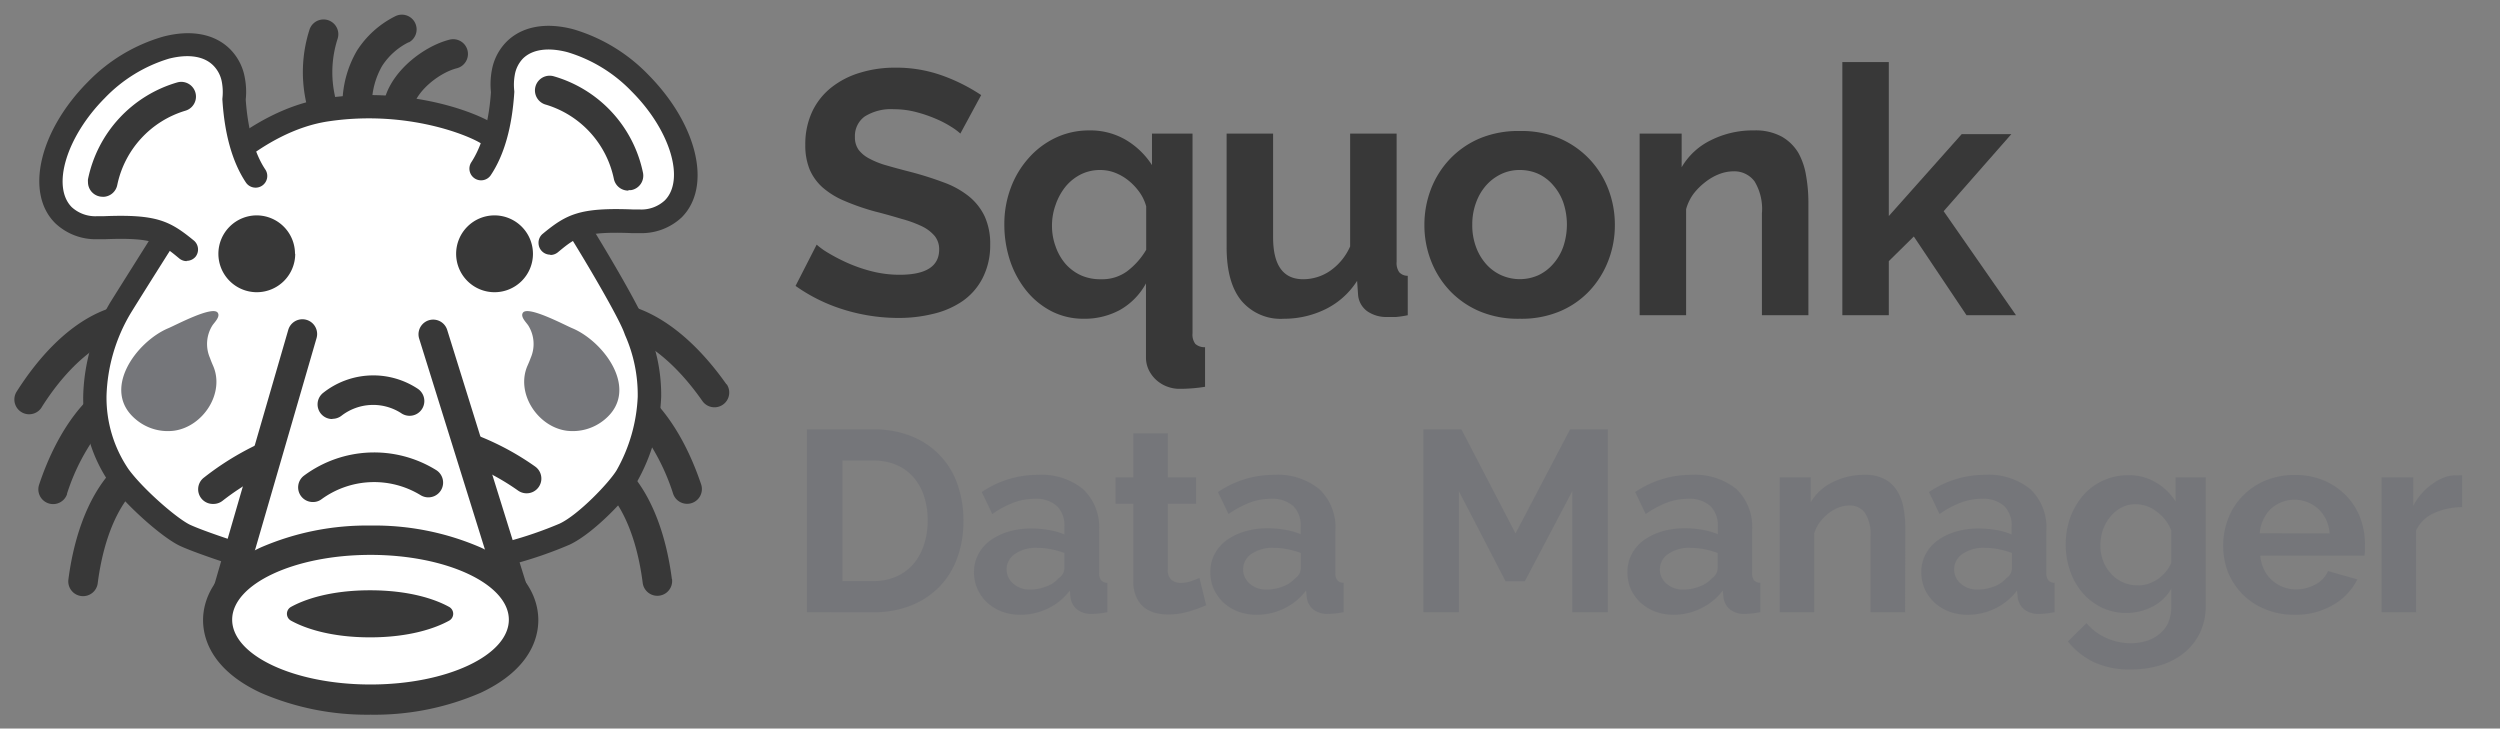 <svg id="Layer_1" data-name="Layer 1" xmlns="http://www.w3.org/2000/svg" viewBox="0 0 341.02 99.38"><rect x="0" y="0" width="341.02" height="99.38" fill="#808080" stroke="none"/><defs><style>.cls-1{isolation:isolate;}.cls-2{fill:#383838;}.cls-3{fill:#75767a;}.cls-4{fill:#fff;}</style></defs><g id="Squonk" class="cls-1"><g class="cls-1"><path class="cls-2" d="M131,18.22a7.91,7.91,0,0,0-1.21-.9,14.24,14.24,0,0,0-2.12-1.11,18.59,18.59,0,0,0-2.73-.93,11.94,11.94,0,0,0-3-.38,6.7,6.7,0,0,0-4,1,3.28,3.28,0,0,0-1.32,2.79,2.9,2.9,0,0,0,.49,1.73,4.3,4.3,0,0,0,1.45,1.2,11.52,11.52,0,0,0,2.39.95q1.44.42,3.33.9a46.49,46.49,0,0,1,4.47,1.42,12,12,0,0,1,3.41,1.89,7.84,7.84,0,0,1,2.15,2.72,9,9,0,0,1,.76,3.91A9.72,9.72,0,0,1,134,38a8.56,8.56,0,0,1-2.74,3.1,11.84,11.84,0,0,1-4,1.72,19.46,19.46,0,0,1-4.7.55,25.19,25.19,0,0,1-7.48-1.14A23,23,0,0,1,108.52,39l2.88-5.63a9.93,9.93,0,0,0,1.54,1.11,25.22,25.22,0,0,0,2.63,1.37,20.65,20.65,0,0,0,3.36,1.16,15.41,15.41,0,0,0,3.78.47q5.4,0,5.4-3.45a2.85,2.85,0,0,0-.62-1.85,5.26,5.26,0,0,0-1.75-1.32,16.08,16.08,0,0,0-2.75-1c-1.07-.32-2.27-.67-3.59-1a31.6,31.6,0,0,1-4.19-1.45,11.07,11.07,0,0,1-3-1.84,7,7,0,0,1-1.77-2.46,8.63,8.63,0,0,1-.59-3.34,10.44,10.44,0,0,1,.94-4.54,9.21,9.21,0,0,1,2.63-3.31,11.64,11.64,0,0,1,3.9-2,16.1,16.1,0,0,1,4.78-.69,18.53,18.53,0,0,1,6.53,1.11,24.39,24.39,0,0,1,5.21,2.63Z"/><path class="cls-2" d="M147.84,43.48a9.55,9.55,0,0,1-4.36-1,10.78,10.78,0,0,1-3.43-2.77,13.16,13.16,0,0,1-2.25-4.09,15.66,15.66,0,0,1-.8-5,14,14,0,0,1,.88-5,12.71,12.71,0,0,1,2.43-4.05A11.39,11.39,0,0,1,144,18.79a10.62,10.62,0,0,1,4.59-1,9.56,9.56,0,0,1,5,1.3,10.78,10.78,0,0,1,3.55,3.43v-4.3h5.53V45.47a2.11,2.11,0,0,0,.38,1.44,1.89,1.89,0,0,0,1.33.45v5.4c-.54.09-1.12.16-1.75.21s-1.2.07-1.71.07a4.72,4.72,0,0,1-1.77-.33,4.67,4.67,0,0,1-1.45-.9,4.45,4.45,0,0,1-1-1.35,3.91,3.91,0,0,1-.38-1.72V38.66a9.23,9.23,0,0,1-3.55,3.62A10.09,10.09,0,0,1,147.84,43.48Zm2.36-5.39A5.73,5.73,0,0,0,153.75,37a10,10,0,0,0,2.6-2.93V28.15a6.06,6.06,0,0,0-.92-1.94,8,8,0,0,0-1.49-1.58,6.86,6.86,0,0,0-1.85-1.07,5.55,5.55,0,0,0-2-.37,5.84,5.84,0,0,0-2.68.61,6.48,6.48,0,0,0-2.08,1.68A8.19,8.19,0,0,0,144,27.92a8.28,8.28,0,0,0-.5,2.84,8.14,8.14,0,0,0,.5,2.88A7.34,7.34,0,0,0,145.35,36a6.31,6.31,0,0,0,2.11,1.56A6.43,6.43,0,0,0,150.2,38.09Z"/></g><g class="cls-1"><path class="cls-2" d="M175.14,43.48A7,7,0,0,1,169.32,41q-2-2.46-2-7.28V18.22h6.34V32.36q0,5.73,4.11,5.73A6.52,6.52,0,0,0,181.36,37a7.93,7.93,0,0,0,2.81-3.39V18.22h6.34v17.5a2.18,2.18,0,0,0,.36,1.42,1.55,1.55,0,0,0,1.16.48V43a14.44,14.44,0,0,1-1.59.24c-.42,0-.81,0-1.16,0a4.59,4.59,0,0,1-2.77-.78,3.07,3.07,0,0,1-1.25-2.15l-.14-2a10.67,10.67,0,0,1-4.26,3.84A12.8,12.8,0,0,1,175.14,43.48Z"/></g><g class="cls-1"><path class="cls-2" d="M207.31,43.48a13.5,13.5,0,0,1-5.44-1,12.17,12.17,0,0,1-4.09-2.81,12.5,12.5,0,0,1-2.58-4.1,13.32,13.32,0,0,1-.9-4.87,13.51,13.51,0,0,1,.9-4.92,12.45,12.45,0,0,1,2.58-4.09,12.19,12.19,0,0,1,4.09-2.82,13.67,13.67,0,0,1,5.44-1,13.5,13.5,0,0,1,5.42,1,12.31,12.31,0,0,1,4.07,2.82,12.45,12.45,0,0,1,2.58,4.09,13.51,13.51,0,0,1,.9,4.92,13.32,13.32,0,0,1-.9,4.87,12.61,12.61,0,0,1-2.56,4.1,11.89,11.89,0,0,1-4.07,2.81A13.5,13.5,0,0,1,207.31,43.48Zm-6.48-12.82a8.45,8.45,0,0,0,.5,3A7.26,7.26,0,0,0,202.7,36a6.06,6.06,0,0,0,2.06,1.53,6.21,6.21,0,0,0,5.11,0,6.13,6.13,0,0,0,2-1.53,7.11,7.11,0,0,0,1.38-2.37,9.46,9.46,0,0,0,0-6,7.17,7.17,0,0,0-1.38-2.36,6,6,0,0,0-2-1.54,6.09,6.09,0,0,0-2.56-.54,5.77,5.77,0,0,0-2.55.56,6.42,6.42,0,0,0-2.06,1.56,7.3,7.3,0,0,0-1.37,2.37A8.51,8.51,0,0,0,200.83,30.66Z"/><path class="cls-2" d="M246.68,43h-6.34V29.1a7.25,7.25,0,0,0-1-4.35,3.43,3.43,0,0,0-2.89-1.38,5.48,5.48,0,0,0-1.94.38,7.29,7.29,0,0,0-1.87,1.07A8.74,8.74,0,0,0,231,26.45,6.48,6.48,0,0,0,230,28.53V43h-6.34V18.22h5.73v4.59a9.34,9.34,0,0,1,4-3.69,12.71,12.71,0,0,1,5.87-1.33,7.46,7.46,0,0,1,3.79.85,6.23,6.23,0,0,1,2.27,2.23A9.47,9.47,0,0,1,246.37,24a21,21,0,0,1,.31,3.55Z"/></g><g class="cls-1"><path class="cls-2" d="M268.25,43l-7.19-10.74-3.41,3.36V43h-6.34V8.47h6.34v21l9.94-11.17h6.77l-9.23,10.51L275,43Z"/></g></g><g id="Fragnet_Search" data-name="Fragnet Search" class="cls-1"><g class="cls-1"><path class="cls-3" d="M110.07,83.51V58.57h9.06a13.49,13.49,0,0,1,5.36,1,10.8,10.8,0,0,1,6.16,6.62,14.71,14.71,0,0,1,.77,4.82,14.45,14.45,0,0,1-.86,5.15,11,11,0,0,1-2.47,3.93,11.2,11.2,0,0,1-3.88,2.53,13.64,13.64,0,0,1-5.08.9ZM126.54,71a10.57,10.57,0,0,0-.49-3.3,7.42,7.42,0,0,0-1.44-2.59,6.4,6.4,0,0,0-2.33-1.69,7.9,7.9,0,0,0-3.15-.6h-4.21V79.26h4.21a7.43,7.43,0,0,0,3.18-.64,6.51,6.51,0,0,0,2.32-1.73,7.78,7.78,0,0,0,1.42-2.62A10.42,10.42,0,0,0,126.54,71Z"/><path class="cls-3" d="M139.15,83.86a7.1,7.1,0,0,1-2.5-.44,6.34,6.34,0,0,1-2-1.23,5.68,5.68,0,0,1-1.31-1.84,5.57,5.57,0,0,1-.48-2.32,5.2,5.2,0,0,1,.58-2.41,5.6,5.6,0,0,1,1.62-1.88,8.25,8.25,0,0,1,2.47-1.21,10.92,10.92,0,0,1,3.16-.44,13.76,13.76,0,0,1,2.41.21,9.72,9.72,0,0,1,2.09.6V71.85a3.68,3.68,0,0,0-1-2.81,4.28,4.28,0,0,0-3.07-1,8.2,8.2,0,0,0-2.88.53,13.15,13.15,0,0,0-2.88,1.55l-1.44-3a13.57,13.57,0,0,1,7.66-2.35,9,9,0,0,1,6.16,1.95,7.15,7.15,0,0,1,2.19,5.63V78.1a1.61,1.61,0,0,0,.27,1.05,1.13,1.13,0,0,0,.86.35v4a10.79,10.79,0,0,1-2.08.24,3.11,3.11,0,0,1-2.05-.6,2.55,2.55,0,0,1-.9-1.58l-.1-1a8.17,8.17,0,0,1-3,2.45A8.52,8.52,0,0,1,139.15,83.86Zm1.33-3.44a6,6,0,0,0,2.27-.43,4,4,0,0,0,1.66-1.12,1.68,1.68,0,0,0,.78-1.33V75.43a11.59,11.59,0,0,0-1.83-.51,9.69,9.69,0,0,0-1.89-.19,5,5,0,0,0-3,.82,2.52,2.52,0,0,0-.24,4.07A3.27,3.27,0,0,0,140.48,80.42Z"/><path class="cls-3" d="M164.53,82.56a20.93,20.93,0,0,1-2.31.84,9.84,9.84,0,0,1-2.88.42,6.89,6.89,0,0,1-1.85-.24,4.28,4.28,0,0,1-1.51-.79,3.94,3.94,0,0,1-1-1.41,5,5,0,0,1-.39-2.09V68.72h-2.42V65.11h2.42v-6h4.71v6h3.86v3.61h-3.86v9a1.67,1.67,0,0,0,.51,1.39,1.92,1.92,0,0,0,1.24.4,4.44,4.44,0,0,0,1.44-.24l1.13-.42Z"/><path class="cls-3" d="M171.38,83.86a7,7,0,0,1-2.49-.44,6.23,6.23,0,0,1-2-1.23,5.87,5.87,0,0,1-1.32-1.84A5.56,5.56,0,0,1,165.1,78a5.08,5.08,0,0,1,.58-2.41,5.46,5.46,0,0,1,1.61-1.88,8.31,8.31,0,0,1,2.48-1.21,10.87,10.87,0,0,1,3.16-.44,13.56,13.56,0,0,1,2.4.21,9.56,9.56,0,0,1,2.09.6V71.85a3.68,3.68,0,0,0-1-2.81,4.32,4.32,0,0,0-3.08-1,8.2,8.2,0,0,0-2.88.53,13.62,13.62,0,0,0-2.88,1.55l-1.44-3a13.6,13.6,0,0,1,7.66-2.35,9,9,0,0,1,6.16,1.95,7.15,7.15,0,0,1,2.2,5.63V78.1a1.62,1.62,0,0,0,.26,1.05,1.15,1.15,0,0,0,.86.35v4a10.78,10.78,0,0,1-2.07.24,3.14,3.14,0,0,1-2.06-.6,2.54,2.54,0,0,1-.89-1.58l-.11-1a8.17,8.17,0,0,1-3,2.45A8.46,8.46,0,0,1,171.38,83.86Zm1.34-3.44A5.94,5.94,0,0,0,175,80a4.13,4.13,0,0,0,1.67-1.12,1.7,1.7,0,0,0,.77-1.33V75.43a11.76,11.76,0,0,0-1.82-.51,9.79,9.79,0,0,0-1.9-.19,5.05,5.05,0,0,0-3,.82,2.54,2.54,0,0,0-.24,4.07A3.31,3.31,0,0,0,172.72,80.42Z"/><path class="cls-3" d="M214.47,83.51V67L208,79.29h-2.63L199,67V83.51h-4.84V58.57h5.19l7.38,14.19,7.44-14.19h5.16V83.51Z"/><path class="cls-3" d="M228.27,83.86a7.1,7.1,0,0,1-2.5-.44,6.23,6.23,0,0,1-2-1.23,5.87,5.87,0,0,1-1.32-1.84A5.73,5.73,0,0,1,222,78a5.08,5.08,0,0,1,.58-2.41,5.57,5.57,0,0,1,1.61-1.88,8.43,8.43,0,0,1,2.48-1.21,10.87,10.87,0,0,1,3.16-.44,13.76,13.76,0,0,1,2.41.21,9.47,9.47,0,0,1,2.08.6V71.85a3.68,3.68,0,0,0-1-2.81,4.29,4.29,0,0,0-3.07-1,8.12,8.12,0,0,0-2.88.53,13.15,13.15,0,0,0-2.88,1.55l-1.44-3a13.54,13.54,0,0,1,7.65-2.35,9,9,0,0,1,6.17,1.95A7.15,7.15,0,0,1,239,72.37V78.1a1.68,1.68,0,0,0,.26,1.05,1.16,1.16,0,0,0,.86.35v4a10.61,10.61,0,0,1-2.07.24,3.11,3.11,0,0,1-2.05-.6,2.55,2.55,0,0,1-.9-1.58l-.1-1A8.2,8.2,0,0,1,232,83,8.45,8.45,0,0,1,228.27,83.86Zm1.33-3.44a5.9,5.9,0,0,0,2.26-.43,4.06,4.06,0,0,0,1.67-1.12,1.67,1.67,0,0,0,.77-1.33V75.43a11.76,11.76,0,0,0-1.82-.51,9.79,9.79,0,0,0-1.9-.19,5,5,0,0,0-3,.82,2.53,2.53,0,0,0-.25,4.07A3.31,3.31,0,0,0,229.6,80.42Z"/><path class="cls-3" d="M259.87,83.51h-4.71V73.18a5.43,5.43,0,0,0-.77-3.23,2.54,2.54,0,0,0-2.14-1,4.18,4.18,0,0,0-1.44.28,5.66,5.66,0,0,0-1.39.79,7.13,7.13,0,0,0-1.18,1.21,5,5,0,0,0-.77,1.55V83.51h-4.7V65.11H247v3.4A6.94,6.94,0,0,1,250,65.77a9.47,9.47,0,0,1,4.35-1,5.57,5.57,0,0,1,2.81.63,4.51,4.51,0,0,1,1.68,1.65,6.81,6.81,0,0,1,.83,2.32,15.4,15.4,0,0,1,.23,2.63Z"/><path class="cls-3" d="M268.37,83.86a7.06,7.06,0,0,1-2.5-.44,6.23,6.23,0,0,1-2-1.23,5.87,5.87,0,0,1-1.32-1.84,5.73,5.73,0,0,1-.47-2.32,5.08,5.08,0,0,1,.58-2.41,5.57,5.57,0,0,1,1.61-1.88,8.31,8.31,0,0,1,2.48-1.21,10.87,10.87,0,0,1,3.16-.44,13.76,13.76,0,0,1,2.41.21,9.47,9.47,0,0,1,2.08.6V71.85a3.68,3.68,0,0,0-1-2.81,4.29,4.29,0,0,0-3.07-1,8.12,8.12,0,0,0-2.88.53,13.15,13.15,0,0,0-2.88,1.55l-1.44-3a13.54,13.54,0,0,1,7.65-2.35,9,9,0,0,1,6.17,1.95,7.15,7.15,0,0,1,2.19,5.63V78.1a1.68,1.68,0,0,0,.26,1.05,1.16,1.16,0,0,0,.86.35v4a10.61,10.61,0,0,1-2.07.24,3.11,3.11,0,0,1-2.05-.6,2.55,2.55,0,0,1-.9-1.58l-.1-1a8.2,8.2,0,0,1-3,2.45A8.45,8.45,0,0,1,268.37,83.86Zm1.33-3.44A5.94,5.94,0,0,0,272,80a4.06,4.06,0,0,0,1.67-1.12,1.67,1.67,0,0,0,.77-1.33V75.43a11.76,11.76,0,0,0-1.82-.51,9.79,9.79,0,0,0-1.9-.19,5,5,0,0,0-3,.82,2.53,2.53,0,0,0-.25,4.07A3.31,3.31,0,0,0,269.7,80.42Z"/><path class="cls-3" d="M290.07,83.61a7.49,7.49,0,0,1-3.38-.74,8.12,8.12,0,0,1-2.61-2,9,9,0,0,1-1.7-3,10.63,10.63,0,0,1-.6-3.58,10.78,10.78,0,0,1,.63-3.73,9.75,9.75,0,0,1,1.76-3,8,8,0,0,1,2.7-2,8.13,8.13,0,0,1,3.48-.74,7.1,7.1,0,0,1,3.75,1,8,8,0,0,1,2.67,2.58V65.11h4.11V82.63a8.46,8.46,0,0,1-.77,3.65A8.08,8.08,0,0,1,298,89a9.42,9.42,0,0,1-3.23,1.72,13.34,13.34,0,0,1-4.09.6,11.48,11.48,0,0,1-5.07-1,10.23,10.23,0,0,1-3.53-2.82L284.62,85a7.34,7.34,0,0,0,2.65,2,8.05,8.05,0,0,0,3.39.74,7.23,7.23,0,0,0,2.09-.3,5,5,0,0,0,1.77-.93A4.39,4.39,0,0,0,295.74,85a5.72,5.72,0,0,0,.44-2.32V80.31a6.24,6.24,0,0,1-2.57,2.44A7.59,7.59,0,0,1,290.07,83.61Zm1.58-3.76a4.53,4.53,0,0,0,1.47-.24,5.51,5.51,0,0,0,1.3-.67,5.16,5.16,0,0,0,1.05-1,4.47,4.47,0,0,0,.71-1.2V72.37a5.77,5.77,0,0,0-2-2.59,4.71,4.71,0,0,0-2.83-1,4,4,0,0,0-2,.48,4.69,4.69,0,0,0-1.51,1.26,5.73,5.73,0,0,0-1,1.81,6.8,6.8,0,0,0-.33,2.11,5.6,5.6,0,0,0,.39,2.1,5.15,5.15,0,0,0,1.07,1.72,4.77,4.77,0,0,0,3.6,1.58Z"/><path class="cls-3" d="M313,83.86a10.22,10.22,0,0,1-4-.76,9.14,9.14,0,0,1-3.06-2,9.34,9.34,0,0,1-2-3,9.86,9.86,0,0,1-.68-3.62,10.12,10.12,0,0,1,.67-3.7,8.89,8.89,0,0,1,1.93-3.06A9.18,9.18,0,0,1,309,65.56a10.3,10.3,0,0,1,4.05-.77,10.13,10.13,0,0,1,4,.77,9.38,9.38,0,0,1,3,2.07,8.74,8.74,0,0,1,1.9,3,10.14,10.14,0,0,1,.65,3.59c0,.3,0,.59,0,.87a4.24,4.24,0,0,1-.08.71H308.32a5.49,5.49,0,0,0,.53,1.93,4.73,4.73,0,0,0,1.09,1.44,4.83,4.83,0,0,0,1.51.91,5,5,0,0,0,1.75.32,5.44,5.44,0,0,0,2.66-.69,3.66,3.66,0,0,0,1.7-1.81l4,1.13a8.2,8.2,0,0,1-3.25,3.45A10,10,0,0,1,313,83.86Zm4.77-11.1a4.86,4.86,0,0,0-1.52-3.32,4.81,4.81,0,0,0-6.52,0,4.9,4.9,0,0,0-1,1.44,5.1,5.1,0,0,0-.48,1.86Z"/><path class="cls-3" d="M335.85,69.18A9.31,9.31,0,0,0,332,70a4.84,4.84,0,0,0-2.43,2.37V83.51h-4.7V65.11h4.32V69a7.85,7.85,0,0,1,1.16-1.7A8.12,8.12,0,0,1,331.82,66a6.35,6.35,0,0,1,1.56-.86,4.24,4.24,0,0,1,1.53-.3h.57a2.13,2.13,0,0,1,.37,0Z"/></g></g><g id="Group_8" data-name="Group 8"><g id="Group_1" data-name="Group 1"><path id="Path_1" data-name="Path 1" class="cls-2" d="M45.74,20.61a2,2,0,0,1-1.72-1,19,19,0,0,1-1.8-15.57,2,2,0,0,1,3.83,1.26,14.86,14.86,0,0,0,1.41,12.22,2,2,0,0,1-.67,2.77,2,2,0,0,1-1,.29"/><path id="Path_2" data-name="Path 2" class="cls-2" d="M48.71,16.08h0a2,2,0,0,1-2-2,14.58,14.58,0,0,1,2-7.2,13.18,13.18,0,0,1,5.14-4.63,2,2,0,1,1,1.94,3.52l-.06,0A9.18,9.18,0,0,0,52.12,9a10.72,10.72,0,0,0-1.4,5.13,2,2,0,0,1-2,2"/><path id="Path_3" data-name="Path 3" class="cls-2" d="M54.46,15.79a2,2,0,0,1-2-2,1.76,1.76,0,0,1,.1-.6c1.2-3.79,5.4-6.93,8.76-7.78a2,2,0,0,1,1,3.9c-2.21.56-5.18,2.79-5.92,5.1a2,2,0,0,1-1.91,1.4"/><path id="Path_4" data-name="Path 4" class="cls-4" d="M26.26,26.36S34.17,16.52,44.59,15,63.5,16.52,66.2,18.07s7.33,5,9.64,8.3,9.65,15.43,10.8,18.52a21.89,21.89,0,0,1,1.93,9.26,24.05,24.05,0,0,1-3.08,10.79c-1.16,1.94-5.6,6.57-8.49,7.92a62,62,0,0,1-7.91,2.7c-.58.2-36.85,0-36.85,0s-4.83-1.54-7-2.5-6.95-5.25-9.07-8.12a19,19,0,0,1-3.28-11,24.88,24.88,0,0,1,3.47-12c1.93-3.08,9.84-15.63,9.84-15.63"/><path id="Path_5" data-name="Path 5" class="cls-2" d="M58.12,77.24c-5.5,0-13.68,0-25.89-.09a1.59,1.59,0,0,1-.48-.07c-.2-.07-4.94-1.59-7.12-2.58-2.43-1.1-7.41-5.54-9.69-8.62A20.48,20.48,0,0,1,11.35,54a26.31,26.31,0,0,1,3.72-12.8c1.91-3.06,9.76-15.51,9.84-15.64l.11-.15c.33-.42,8.42-10.34,19.33-12C55,11.83,63.8,14.86,67,16.68c2.67,1.53,7.59,5.13,10.15,8.76,2.43,3.44,9.77,15.59,11,18.88l.1.27a23.09,23.09,0,0,1,1.94,9.55,25.66,25.66,0,0,1-3.31,11.6c-1.24,2.08-5.86,7-9.19,8.56a56.25,56.25,0,0,1-7.46,2.59l-.62.18c-.22.07-.52.17-11.47.17M32.49,74c13.72.07,34.24.14,36.28,0l.56-.16a53.54,53.54,0,0,0,7-2.41c2.57-1.2,6.8-5.63,7.79-7.3a22.32,22.32,0,0,0,2.87-10,20.06,20.06,0,0,0-1.73-8.43l-.1-.27c-1-2.79-8.13-14.65-10.61-18.16-2.25-3.19-6.8-6.5-9.14-7.83s-10.48-4.39-20.59-2.89c-9.26,1.37-16.58,9.91-17.27,10.74-.7,1.1-8,12.62-9.78,15.53A23.34,23.34,0,0,0,14.53,54a17.34,17.34,0,0,0,3,10c2,2.74,6.69,6.81,8.45,7.61s5.57,2.05,6.54,2.37"/><path id="Path_6" data-name="Path 6" class="cls-2" d="M15.71,63.75c-4.27,4.3-5.83,11-6.38,15.3a2,2,0,1,0,4,.51c.46-3.62,1.69-9.16,4.95-12.66a13.2,13.2,0,0,1-2.56-3.15"/><path id="Path_7" data-name="Path 7" class="cls-2" d="M13.91,58.22a13.82,13.82,0,0,1-1-4.61c-4,3.52-6.34,8.8-7.56,12.46a2,2,0,1,0,3.79,1.36.19.19,0,0,0,0-.08,28.44,28.44,0,0,1,4.77-9s0-.06,0-.09"/><path id="Path_8" data-name="Path 8" class="cls-2" d="M17.1,41.5C10.11,42.7,5,49.13,2.31,53.36a2,2,0,0,0,3.33,2.27l.07-.12c1.83-2.9,5-7,9.05-9a11.91,11.91,0,0,1,2.34-5"/><path id="Path_9" data-name="Path 9" class="cls-2" d="M91.65,79c-.54-4.21-2-10.62-6-14.93a11.75,11.75,0,0,1-1.92,4c2.52,3.48,3.53,8.22,3.94,11.44a2,2,0,0,0,4-.51"/><path id="Path_10" data-name="Path 10" class="cls-2" d="M95.64,66.07c-1.31-3.9-3.88-9.66-8.38-13.15a14.35,14.35,0,0,1,.61,3.5,10.67,10.67,0,0,1-.22,2.64,29.49,29.49,0,0,1,4.17,8.29,2,2,0,0,0,3.82-1.28"/><path id="Path_11" data-name="Path 11" class="cls-2" d="M99.11,52.45c-2.72-3.88-7.72-9.64-14.23-11a13.68,13.68,0,0,1,2.21,5c3.8,1.92,6.88,5.61,8.72,8.25a2,2,0,0,0,3.3-2.31"/><path id="Path_12" data-name="Path 12" class="cls-3" d="M72.4,48.79c-.12.35-.27.7-.43,1.06-1.66,3.74,1.33,8.34,5.29,8.9a6.79,6.79,0,0,0,5.18-1.49c4.9-4,0-10.64-4.36-12.48-1-.41-6.07-3.13-6.75-2.12-.39.56.5,1.36.75,1.77a4.76,4.76,0,0,1,.32,4.37"/><path id="Path_13" data-name="Path 13" class="cls-3" d="M28.63,48.79c.12.35.26.7.42,1.06,1.67,3.74-1.33,8.34-5.29,8.9a6.75,6.75,0,0,1-5.17-1.49c-4.91-4,0-10.64,4.35-12.48,1-.41,6.07-3.13,6.76-2.12.39.56-.5,1.36-.75,1.77a4.76,4.76,0,0,0-.32,4.37"/><path id="Path_14" data-name="Path 14" class="cls-2" d="M40.27,34.62A5.24,5.24,0,1,1,35,29.38a5.24,5.24,0,0,1,5.24,5.24h0"/><path id="Path_15" data-name="Path 15" class="cls-2" d="M72.7,34.62a5.24,5.24,0,1,1-5.24-5.24h0a5.25,5.25,0,0,1,5.24,5.24"/><path id="Path_16" data-name="Path 16" class="cls-2" d="M29.07,68.74a2,2,0,0,1-1.24-3.6,38.55,38.55,0,0,1,22.43-8.22A36.71,36.71,0,0,1,73,63.64a2,2,0,0,1-2.33,3.28c-11.89-8.42-28.47-7.85-40.31,1.39a2,2,0,0,1-1.24.43"/><path id="Path_17" data-name="Path 17" class="cls-4" d="M59.11,45.6l12,38.53H30.05L41.25,45.6"/><path id="Path_18" data-name="Path 18" class="cls-2" d="M71.12,86.14H30.05a2,2,0,0,1-2-2,2.1,2.1,0,0,1,.08-.56L39.32,45a2,2,0,0,1,3.86,1.12l-10.45,36H68.38L57.18,46.2A2,2,0,0,1,61,45L73,83.53a2,2,0,0,1-1.32,2.52,2,2,0,0,1-.6.09"/><path id="Path_19" data-name="Path 19" class="cls-2" d="M42.71,68.48a2,2,0,0,1-1.2-3.63,16.06,16.06,0,0,1,18-.72,2,2,0,1,1-2.16,3.4,12.17,12.17,0,0,0-13.48.56,1.91,1.91,0,0,1-1.19.39"/><path id="Path_20" data-name="Path 20" class="cls-2" d="M45.35,57.16a2,2,0,0,1-1.23-3.6A11,11,0,0,1,56.94,53a2,2,0,0,1-2.14,3.41l-.09-.06a7.06,7.06,0,0,0-8.13.36,2,2,0,0,1-1.23.42"/><path id="Path_21" data-name="Path 21" class="cls-4" d="M50.54,95.39c-11.9,0-20.88-4.67-20.88-10.86s9-10.86,20.88-10.86,20.88,4.67,20.88,10.86-9,10.86-20.88,10.86"/><path id="Path_22" data-name="Path 22" class="cls-2" d="M50.54,75.69c10.42,0,18.87,4,18.87,8.84S61,93.37,50.54,93.37s-18.87-4-18.87-8.84,8.45-8.84,18.87-8.84m0-4a36.38,36.38,0,0,0-15,3c-6.82,3.2-7.84,7.58-7.84,9.9s1,6.7,7.84,9.9a36.38,36.38,0,0,0,15,3,36.38,36.38,0,0,0,15.05-3c6.82-3.2,7.84-7.57,7.84-9.9s-1-6.7-7.84-9.9a36.38,36.38,0,0,0-15.05-3"/><path id="Path_23" data-name="Path 23" class="cls-4" d="M34.85,23.92c-1.27-1.9-2.6-5.12-2.94-10.45a8.92,8.92,0,0,0-.09-2.63,5.86,5.86,0,0,0-1.55-3.06c-3.48-3.48-11.14-1.46-17.1,4.5s-8,13.63-4.5,17.1a6.39,6.39,0,0,0,4.61,1.7h0c.31,0,.63,0,1,0,6.83-.27,8.26.53,11.23,3"/><path id="Path_24" data-name="Path 24" class="cls-2" d="M25.46,35.62a1.6,1.6,0,0,1-1-.36c-2.54-2.1-3.49-2.89-10.12-2.63-.34,0-.69,0-1.06,0a8,8,0,0,1-5.73-2.17C3.37,26.35,5.35,17.85,12,11.16A23.31,23.31,0,0,1,22.24,5c3.8-1,7.05-.39,9.15,1.71a7.28,7.28,0,0,1,2,3.87,10.15,10.15,0,0,1,.13,3c.35,5.1,1.64,8,2.67,9.54a1.59,1.59,0,1,1-2.65,1.77c-1.82-2.73-2.9-6.51-3.2-11.23a1.13,1.13,0,0,1,0-.26,7.53,7.53,0,0,0-.07-2.17,4.26,4.26,0,0,0-1.11-2.23C27.88,7.65,25.71,7.33,23.05,8a20.25,20.25,0,0,0-8.76,5.38C9.05,18.66,7,25.46,9.79,28.26a4.77,4.77,0,0,0,3.49,1.23q.42,0,.81,0h.08c7.23-.29,9,.64,12.31,3.35A1.6,1.6,0,0,1,26.69,35a1.58,1.58,0,0,1-1.23.58"/><path id="Path_25" data-name="Path 25" class="cls-4" d="M65.67,23c1.26-1.9,2.59-5.12,2.94-10.45A8.92,8.92,0,0,1,68.7,10,5.79,5.79,0,0,1,70.25,6.9c3.48-3.48,11.13-1.46,17.1,4.5s8,13.63,4.5,17.1a6.39,6.39,0,0,1-4.61,1.7h0c-.31,0-.63,0-1,0-6.83-.27-8.26.53-11.23,3"/><path id="Path_26" data-name="Path 26" class="cls-2" d="M75.05,34.74a1.6,1.6,0,0,1-1.59-1.6A1.57,1.57,0,0,1,74,31.92c3.28-2.71,5.08-3.63,12.3-3.35h.09c.25,0,.52,0,.8,0a4.71,4.71,0,0,0,3.49-1.23c2.8-2.8.75-9.6-4.5-14.85a20.18,20.18,0,0,0-8.76-5.37c-2.66-.7-4.82-.39-6.09.87a4.25,4.25,0,0,0-1.11,2.24,7.45,7.45,0,0,0-.07,2.16,1.22,1.22,0,0,1,0,.27c-.31,4.72-1.38,8.5-3.2,11.23a1.59,1.59,0,1,1-2.65-1.77c1-1.54,2.32-4.44,2.67-9.54a10.48,10.48,0,0,1,.12-3,7.36,7.36,0,0,1,2-3.88c2.1-2.1,5.35-2.71,9.15-1.7a23.44,23.44,0,0,1,10.2,6.2C95.16,17,97.14,25.47,93,29.64a8,8,0,0,1-5.73,2.16c-.37,0-.72,0-1.07,0-6.62-.26-7.57.52-10.11,2.62a1.6,1.6,0,0,1-1,.36"/><path id="Path_27" data-name="Path 27" class="cls-2" d="M14,26.84a2,2,0,0,1-2-2,2.43,2.43,0,0,1,0-.38A17.36,17.36,0,0,1,24.19,11.24a2,2,0,0,1,1.07,3.87A13.43,13.43,0,0,0,16,25.21a2,2,0,0,1-2,1.64"/><path id="Path_28" data-name="Path 28" class="cls-2" d="M85.73,26a2,2,0,0,1-2-1.63,13.42,13.42,0,0,0-9.25-10.09,2,2,0,0,1,1-3.89h0A17.33,17.33,0,0,1,87.71,23.57a2,2,0,0,1-1.6,2.36,2.43,2.43,0,0,1-.38,0"/><path id="Path_29" data-name="Path 29" class="cls-2" d="M50.48,86.94c-5.33,0-8.88-1.22-10.79-2.28a1.07,1.07,0,0,1,0-1.87c1.91-1.06,5.46-2.27,10.79-2.27s8.88,1.21,10.79,2.27a1.07,1.07,0,0,1,0,1.87c-1.92,1.06-5.46,2.28-10.79,2.28"/></g></g></svg>